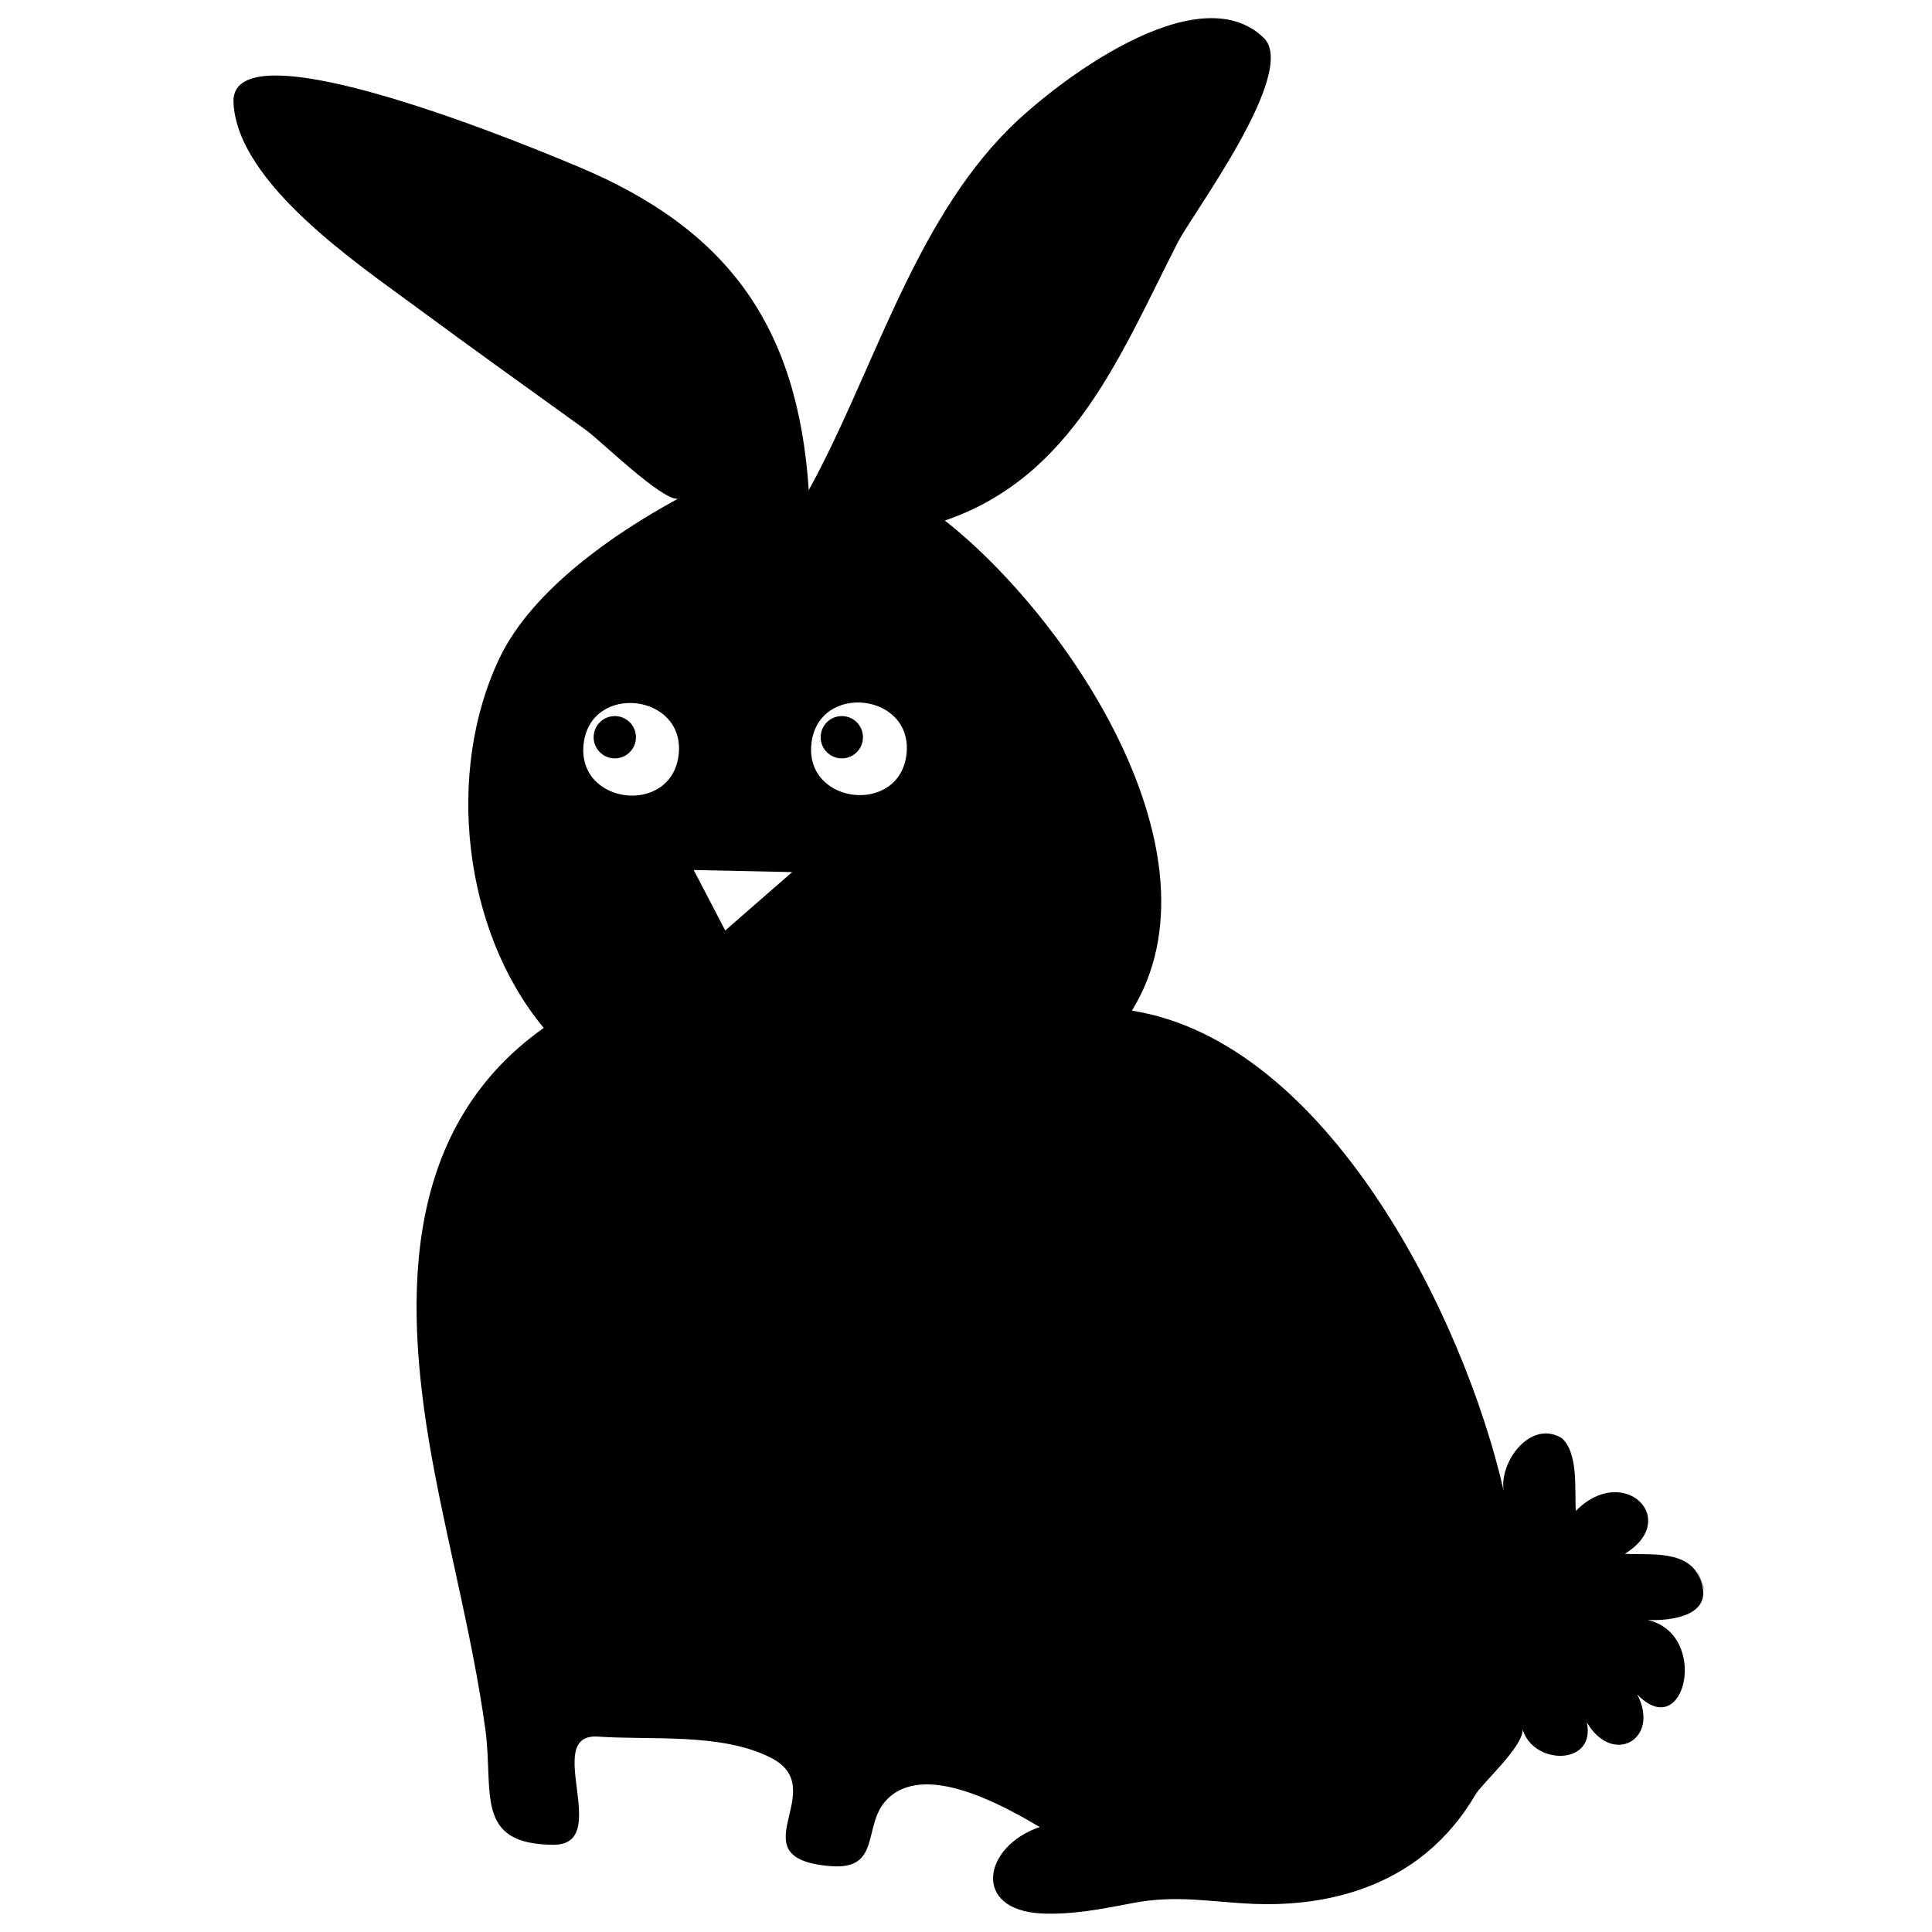 <svg xmlns="http://www.w3.org/2000/svg" xmlns:xlink="http://www.w3.org/1999/xlink" version="1.1" id="Layer_1" x="0px" y="0px" width="100px" height="100px" viewBox="0 0 100 100" enable-background="new 0 0 100 100" xml:space="preserve">
<g>
	<path d="M88.008,81.757C88.77,83.614,87.427,80.202,88.008,81.757L88.008,81.757z"/>
	<path d="M84.1,80.426c2.934-1.803-0.086-4.724-2.536-2.219c-0.069-1.039,0.15-3.001-0.729-3.771c-1.632-0.986-3.264,1.268-3,2.747   c-2.026-8.917-9.085-23.264-19.247-24.872c4.96-8.054-3.289-20.341-9.683-25.368c6.664-2.269,9.118-8.658,12.065-14.413   c0.758-1.481,6.261-8.821,4.437-10.575c-3.456-3.326-10.862,2.382-13.21,4.737c-4.961,4.975-7.014,12.633-10.336,18.677   c-0.566-8.479-4.172-13.492-11.926-16.739c-1.498-0.626-18.058-7.651-17.85-3.317c0.2,4.168,6.459,8.365,9.479,10.596   c2.904,2.146,5.844,4.243,8.772,6.355c0.73,0.526,3.881,3.615,4.746,3.556c-3.313,1.796-7.524,4.715-9.204,8.197   c-2.854,5.915-1.911,14.169,2.266,19.187c-7.588,5.38-7.23,14.628-5.682,22.841c0.848,4.493,2.034,8.928,2.659,13.461   c0.445,3.231-0.608,5.959,3.524,5.979c3.113,0.017-0.638-5.805,2.315-5.598c2.78,0.193,6.372-0.203,8.923,1.085   c3.264,1.648-1.907,5.23,3.128,5.62c2.617,0.203,1.632-2.087,2.853-3.403c1.943-2.096,6.144,0.316,7.954,1.377   c-2.948,1.005-3.523,4.298,0.094,4.475c1.58,0.076,3.176-0.243,4.719-0.538c2.282-0.44,4.003-0.052,6.293,0.043   c3.167,0.127,6.42-0.592,8.907-2.645c1.019-0.841,1.871-1.87,2.537-3.008c0.354-0.606,2.419-2.421,2.45-3.361   c0.556,1.842,3.795,1.875,3.317-0.38c1.336,2.277,3.814,0.874,2.609-1.448c2.485,2.581,3.761-3.118,0.537-3.855   c1.276,0.057,3.484-0.24,2.726-2.091C87.422,80.188,85.4,80.5,84.1,80.426z M30.251,38.123   C30.253,38.112,30.253,38.111,30.251,38.123L30.251,38.123z M35.127,39.063c-0.361,3.172-5.28,2.614-4.918-0.56   C30.568,35.332,35.485,35.891,35.127,39.063z M37.538,48.162c-0.544-1.043-1.087-2.087-1.631-3.13   c1.697,0.035,3.396,0.072,5.094,0.107C39.847,46.146,38.692,47.154,37.538,48.162z M46.92,39.036   c-0.359,3.173-5.282,2.616-4.92-0.557C42.36,35.307,47.279,35.864,46.92,39.036z"/>
	<circle cx="31.822" cy="38.159" r="1.095"/>
	<circle cx="43.572" cy="38.159" r="1.095"/>
</g>
</svg>
